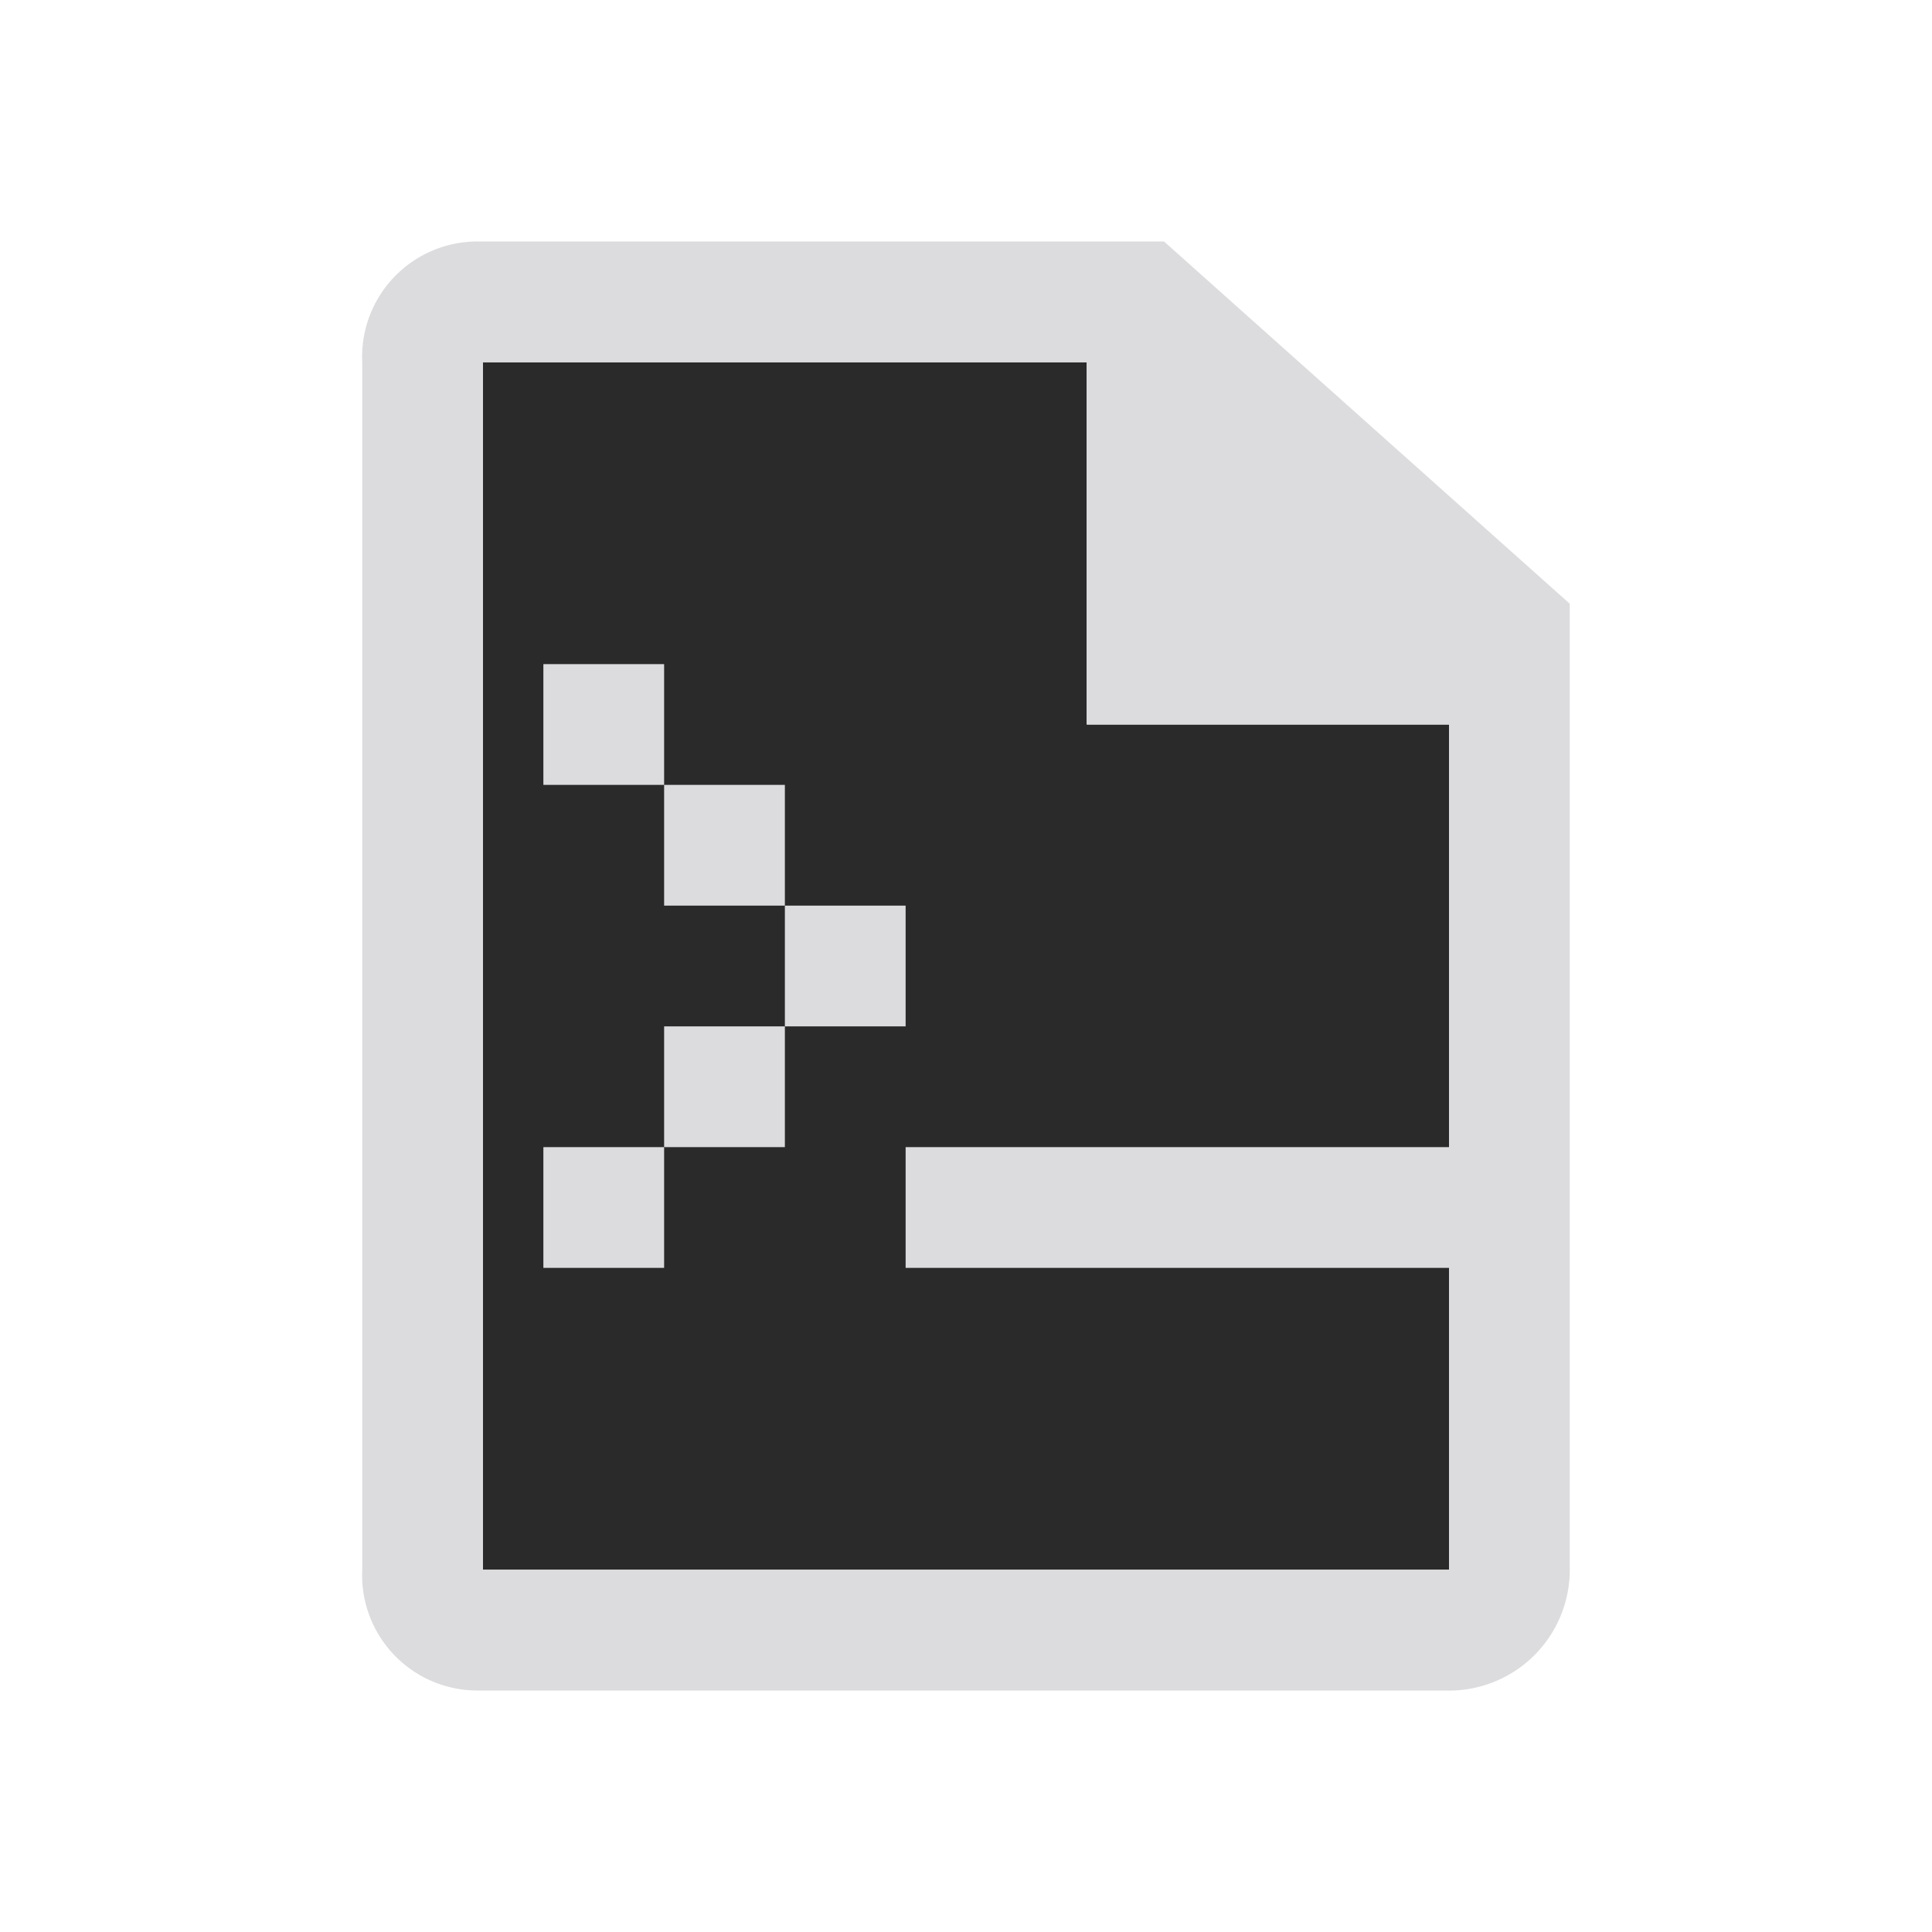 <svg xmlns="http://www.w3.org/2000/svg" viewBox="0 0 32 32"><defs><style>.a{fill:#2a2a2a;}.b{fill:#dcdbdd;}</style></defs><title>file.shell</title><polygon class="a" points="8 6 18 6 18 12 24 12 24 26 8 26 8 6"/><path class="b" d="M19.28,4H7.93A1.91,1.91,0,0,0,6,6V26a1.91,1.91,0,0,0,1.93,2h16A2,2,0,0,0,26,26V10ZM24,26H8V6H18v6h6Z"/><rect class="b" x="9" y="11" width="2" height="2"/><rect class="b" x="11" y="13" width="2" height="2"/><rect class="b" x="13" y="15" width="2" height="2"/><rect class="b" x="11" y="17" width="2" height="2"/><rect class="b" x="9" y="19" width="2" height="2"/><rect class="b" x="15" y="19" width="9" height="2"/></svg>
